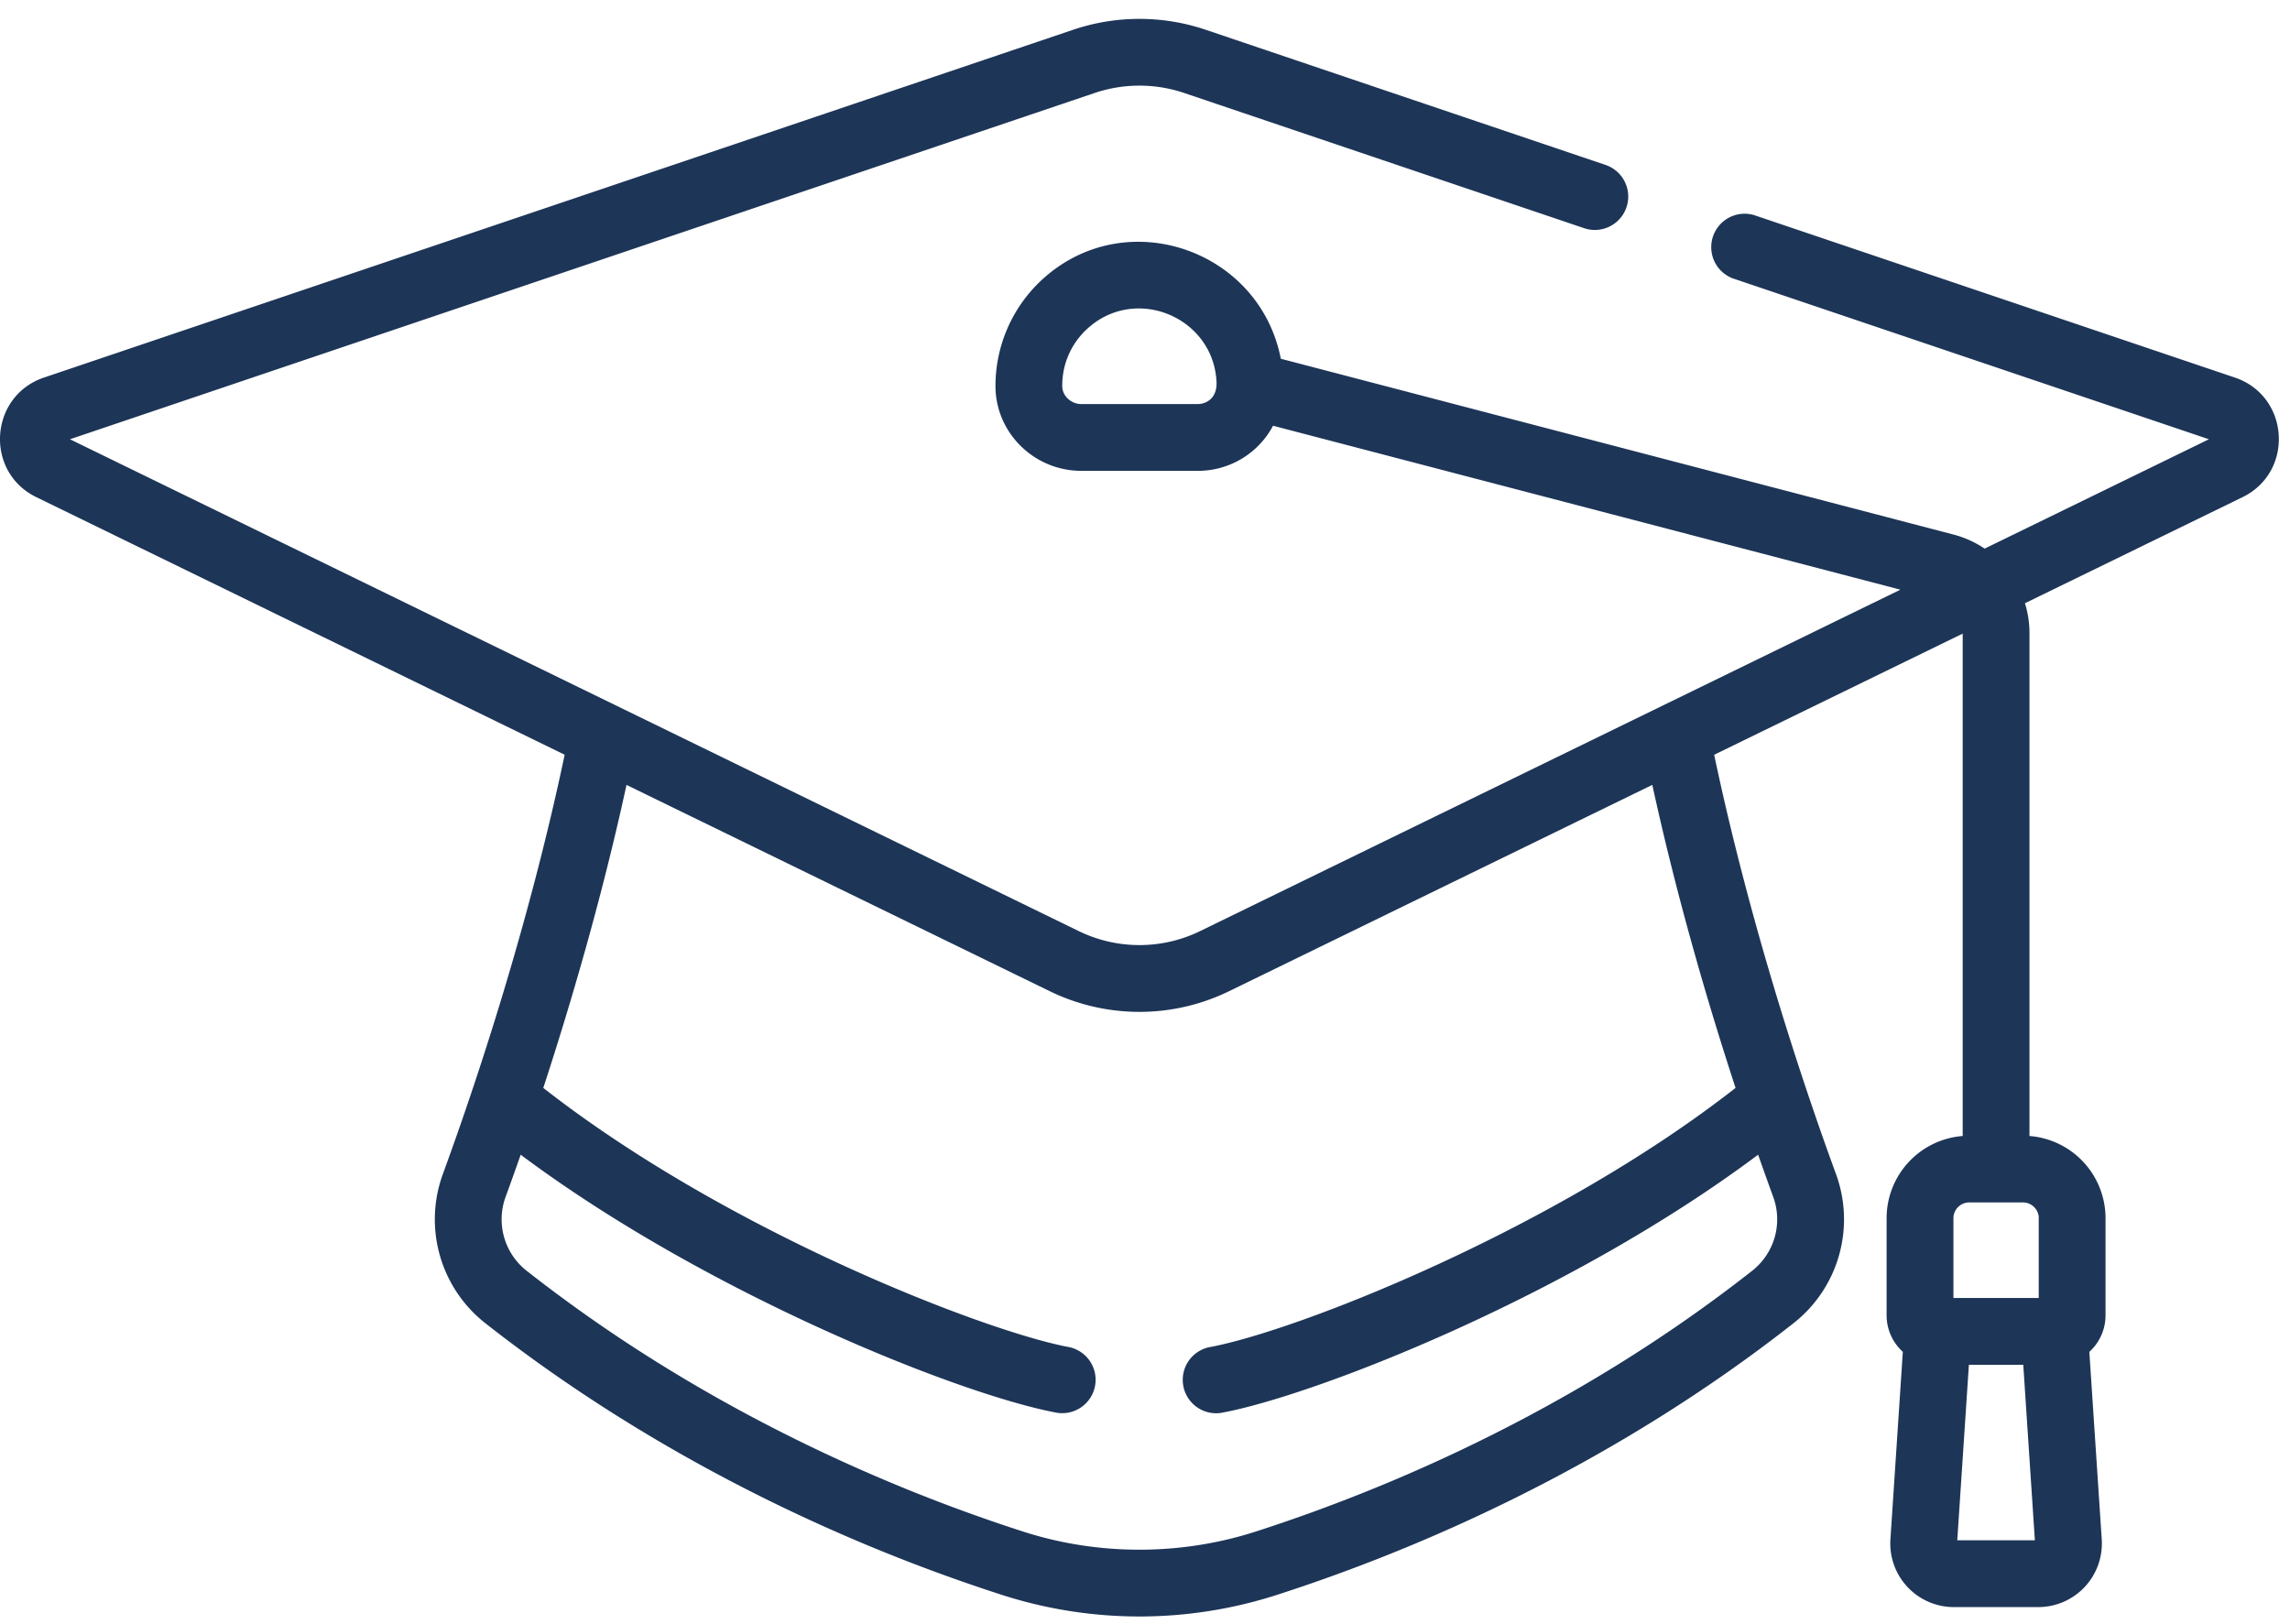 <svg width="86" height="61" fill="none" xmlns="http://www.w3.org/2000/svg"><path d="M83.93 14.18L65.864 8.075a1.255 1.255 0 00-.803 2.375l17.894 6.047-8.423 4.107a3.806 3.806 0 00-1.168-.528L48.1 13.473c-.803-4.131-5.89-5.865-9.014-2.925a5.427 5.427 0 00-1.701 3.937v.028c.008 1.748 1.455 3.17 3.225 3.17h4.362a3.193 3.193 0 002.837-1.694l23.56 6.157-26.286 12.816a5.204 5.204 0 01-4.584 0L2.627 16.497 41.116 3.49a5.257 5.257 0 013.35 0l15.026 5.08a1.254 1.254 0 10.803-2.376l-15.027-5.08a7.783 7.783 0 00-4.955 0L1.651 14.18c-2.054.695-2.24 3.54-.287 4.491l19.842 9.674c-1.092 5.19-2.758 10.776-4.57 15.736a4.957 4.957 0 001.59 5.613c5.726 4.5 12.491 7.977 19.426 10.212a16.85 16.85 0 0010.277 0c6.936-2.236 13.703-5.713 19.426-10.212a4.956 4.956 0 001.59-5.614c-1.774-4.849-3.463-10.472-4.57-15.734l9.333-4.55v18.868a3.096 3.096 0 00-2.857 3.083V49.4c0 .543.236 1.03.609 1.37l-.466 7.041a2.389 2.389 0 002.382 2.545h3.172a2.389 2.389 0 002.382-2.545l-.466-7.04a1.85 1.85 0 00.608-1.37v-3.655a3.097 3.097 0 00-2.856-3.082V23.768a3.78 3.78 0 00-.17-1.113l8.171-3.983c1.95-.951 1.77-3.796-.287-4.492zm-38.958.995H40.61c-.387 0-.716-.309-.718-.669v-.02c0-.809.324-1.558.912-2.112 1.806-1.7 4.765-.476 4.882 1.968.028.585-.349.833-.714.833zm20.206 25.683c-6.774 5.301-16.387 9.093-19.698 9.725a1.254 1.254 0 10.47 2.462c3.463-.66 12.952-4.348 20.076-9.679.175.5.378 1.069.563 1.575a2.456 2.456 0 01-.784 2.782c-6.751 5.306-13.866 8.256-18.645 9.796-2.855.92-5.956.898-8.74 0-4.779-1.54-11.893-4.49-18.645-9.796a2.455 2.455 0 01-.784-2.782l.022-.06c.183-.5.384-1.066.541-1.515 6.956 5.203 16.419 8.982 20.076 9.68a1.254 1.254 0 10.47-2.463c-3.126-.596-12.772-4.308-19.697-9.725 1.018-3.114 2.198-7.116 3.125-11.38L39.4 37.214a7.69 7.69 0 006.782 0l15.87-7.737c.928 4.264 2.107 8.266 3.126 11.38zm8.326 16.99l.437-6.592h2.042l.436 6.592h-2.915zm3.06-12.102v3.002H73.36v-3.002c0-.318.269-.587.587-.587h2.032c.318 0 .587.27.587.587z" fill="#1D3557"/></svg>